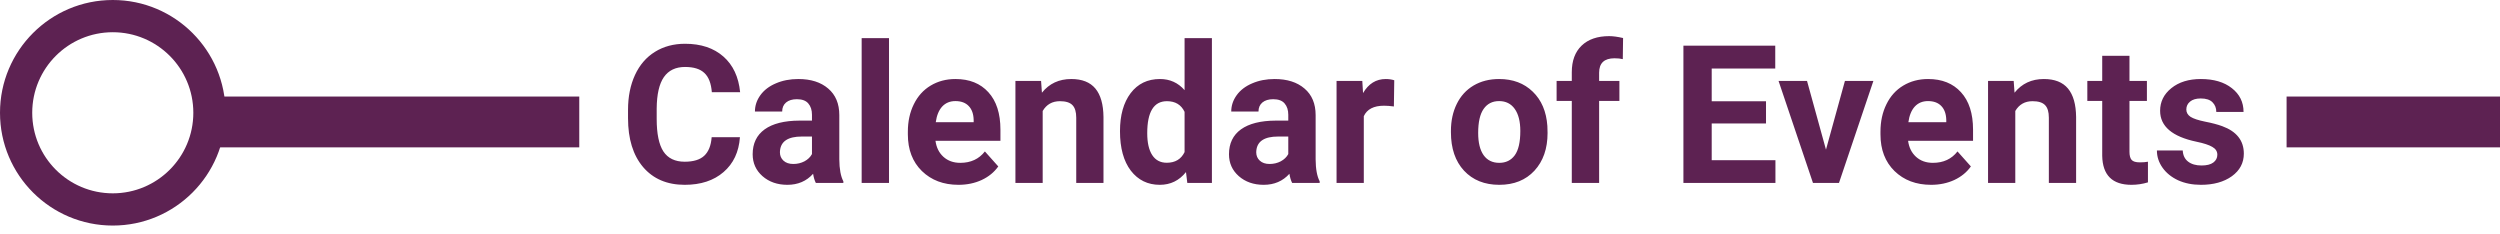 <svg width="246" height="23" viewBox="0 0 246 23" fill="none" xmlns="http://www.w3.org/2000/svg">
<path d="M72.81 13.501C72.705 14.954 72.167 16.098 71.196 16.933C70.231 17.768 68.957 18.186 67.374 18.186C65.642 18.186 64.278 17.604 63.282 16.441C62.293 15.273 61.798 13.671 61.798 11.636V10.81C61.798 9.511 62.027 8.367 62.484 7.377C62.942 6.388 63.595 5.63 64.442 5.104C65.295 4.573 66.285 4.307 67.411 4.307C68.969 4.307 70.225 4.724 71.177 5.559C72.13 6.394 72.68 7.566 72.829 9.075H70.045C69.977 8.203 69.733 7.572 69.312 7.183C68.898 6.787 68.264 6.589 67.411 6.589C66.483 6.589 65.787 6.923 65.323 7.591C64.866 8.253 64.63 9.282 64.618 10.68V11.701C64.618 13.16 64.838 14.227 65.277 14.901C65.722 15.575 66.421 15.913 67.374 15.913C68.233 15.913 68.873 15.718 69.294 15.328C69.721 14.932 69.965 14.323 70.027 13.501H72.81ZM80.278 18C80.155 17.759 80.065 17.459 80.009 17.1C79.36 17.824 78.516 18.186 77.477 18.186C76.493 18.186 75.677 17.901 75.027 17.332C74.384 16.763 74.062 16.046 74.062 15.18C74.062 14.116 74.455 13.3 75.241 12.73C76.032 12.162 77.174 11.874 78.664 11.868H79.898V11.293C79.898 10.829 79.777 10.457 79.536 10.179C79.301 9.901 78.927 9.762 78.414 9.762C77.962 9.762 77.606 9.87 77.347 10.086C77.093 10.303 76.966 10.6 76.966 10.977H74.285C74.285 10.396 74.465 9.858 74.823 9.363C75.182 8.868 75.689 8.481 76.345 8.203C77 7.919 77.736 7.776 78.553 7.776C79.79 7.776 80.77 8.089 81.494 8.713C82.224 9.332 82.588 10.204 82.588 11.33V15.681C82.595 16.633 82.728 17.354 82.987 17.842V18H80.278ZM78.061 16.135C78.457 16.135 78.822 16.049 79.156 15.876C79.49 15.696 79.737 15.458 79.898 15.161V13.435H78.896C77.554 13.435 76.84 13.899 76.753 14.827L76.744 14.985C76.744 15.319 76.861 15.594 77.096 15.81C77.331 16.027 77.653 16.135 78.061 16.135ZM87.478 18H84.787V3.75H87.478V18ZM94.315 18.186C92.843 18.186 91.643 17.734 90.715 16.831C89.794 15.928 89.333 14.725 89.333 13.222V12.962C89.333 11.954 89.528 11.054 89.918 10.263C90.307 9.465 90.858 8.853 91.569 8.426C92.286 7.993 93.103 7.776 94.018 7.776C95.391 7.776 96.47 8.209 97.256 9.075C98.047 9.941 98.443 11.169 98.443 12.758V13.853H92.051C92.138 14.509 92.398 15.034 92.831 15.43C93.27 15.826 93.823 16.024 94.491 16.024C95.524 16.024 96.331 15.65 96.913 14.901L98.23 16.377C97.828 16.945 97.284 17.391 96.597 17.712C95.911 18.028 95.15 18.186 94.315 18.186ZM94.009 9.947C93.477 9.947 93.044 10.127 92.71 10.485C92.382 10.844 92.172 11.357 92.079 12.025H95.809V11.812C95.796 11.218 95.635 10.761 95.326 10.439C95.017 10.111 94.578 9.947 94.009 9.947ZM102.442 7.962L102.525 9.122C103.243 8.225 104.205 7.776 105.411 7.776C106.474 7.776 107.266 8.089 107.786 8.713C108.305 9.338 108.571 10.272 108.583 11.515V18H105.902V11.58C105.902 11.011 105.779 10.6 105.531 10.346C105.284 10.086 104.873 9.957 104.297 9.957C103.543 9.957 102.977 10.278 102.6 10.921V18H99.918V7.962H102.442ZM110.207 12.907C110.207 11.342 110.556 10.096 111.255 9.168C111.96 8.24 112.922 7.776 114.141 7.776C115.118 7.776 115.925 8.141 116.562 8.871V3.75H119.252V18H116.831L116.701 16.933C116.033 17.768 115.174 18.186 114.122 18.186C112.941 18.186 111.991 17.722 111.274 16.794C110.563 15.86 110.207 14.564 110.207 12.907ZM112.888 13.102C112.888 14.042 113.052 14.762 113.38 15.263C113.708 15.764 114.184 16.015 114.809 16.015C115.637 16.015 116.222 15.665 116.562 14.966V11.005C116.228 10.306 115.65 9.957 114.827 9.957C113.535 9.957 112.888 11.005 112.888 13.102ZM127.147 18C127.024 17.759 126.934 17.459 126.878 17.1C126.229 17.824 125.385 18.186 124.346 18.186C123.362 18.186 122.546 17.901 121.896 17.332C121.253 16.763 120.932 16.046 120.932 15.18C120.932 14.116 121.324 13.3 122.11 12.73C122.902 12.162 124.043 11.874 125.533 11.868H126.767V11.293C126.767 10.829 126.646 10.457 126.405 10.179C126.17 9.901 125.796 9.762 125.283 9.762C124.831 9.762 124.476 9.87 124.216 10.086C123.962 10.303 123.835 10.6 123.835 10.977H121.154C121.154 10.396 121.334 9.858 121.692 9.363C122.051 8.868 122.558 8.481 123.214 8.203C123.869 7.919 124.605 7.776 125.422 7.776C126.659 7.776 127.639 8.089 128.363 8.713C129.093 9.332 129.458 10.204 129.458 11.33V15.681C129.464 16.633 129.597 17.354 129.856 17.842V18H127.147ZM124.93 16.135C125.326 16.135 125.691 16.049 126.025 15.876C126.359 15.696 126.606 15.458 126.767 15.161V13.435H125.765C124.423 13.435 123.709 13.899 123.622 14.827L123.613 14.985C123.613 15.319 123.73 15.594 123.965 15.81C124.2 16.027 124.522 16.135 124.93 16.135ZM137.158 10.476C136.793 10.427 136.471 10.402 136.193 10.402C135.179 10.402 134.514 10.745 134.198 11.432V18H131.517V7.962H134.05L134.124 9.159C134.662 8.237 135.407 7.776 136.36 7.776C136.657 7.776 136.935 7.817 137.195 7.897L137.158 10.476ZM142.771 12.888C142.771 11.892 142.962 11.005 143.346 10.226C143.729 9.446 144.28 8.843 144.997 8.416C145.721 7.99 146.559 7.776 147.511 7.776C148.866 7.776 149.97 8.191 150.823 9.02C151.683 9.848 152.162 10.974 152.261 12.396L152.28 13.083C152.28 14.623 151.85 15.86 150.99 16.794C150.131 17.722 148.977 18.186 147.53 18.186C146.083 18.186 144.926 17.722 144.06 16.794C143.2 15.866 142.771 14.604 142.771 13.009V12.888ZM145.452 13.083C145.452 14.036 145.631 14.765 145.99 15.273C146.348 15.773 146.862 16.024 147.53 16.024C148.179 16.024 148.686 15.777 149.051 15.282C149.416 14.781 149.599 13.983 149.599 12.888C149.599 11.954 149.416 11.231 149.051 10.717C148.686 10.204 148.173 9.947 147.511 9.947C146.856 9.947 146.348 10.204 145.99 10.717C145.631 11.224 145.452 12.013 145.452 13.083ZM154.664 18V9.929H153.17V7.962H154.664V7.108C154.664 5.983 154.986 5.111 155.629 4.492C156.278 3.868 157.184 3.555 158.347 3.555C158.718 3.555 159.173 3.617 159.711 3.741L159.683 5.819C159.46 5.763 159.188 5.735 158.867 5.735C157.859 5.735 157.354 6.208 157.354 7.155V7.962H159.349V9.929H157.354V18H154.664ZM173.775 12.146H168.432V15.764H174.703V18H165.648V4.492H174.685V6.747H168.432V9.966H173.775V12.146ZM179.676 14.725L181.541 7.962H184.342L180.956 18H178.396L175.009 7.962H177.811L179.676 14.725ZM190.02 18.186C188.548 18.186 187.348 17.734 186.42 16.831C185.499 15.928 185.038 14.725 185.038 13.222V12.962C185.038 11.954 185.233 11.054 185.623 10.263C186.012 9.465 186.563 8.853 187.274 8.426C187.991 7.993 188.808 7.776 189.723 7.776C191.096 7.776 192.175 8.209 192.961 9.075C193.753 9.941 194.148 11.169 194.148 12.758V13.853H187.756C187.843 14.509 188.103 15.034 188.536 15.43C188.975 15.826 189.528 16.024 190.196 16.024C191.229 16.024 192.036 15.65 192.618 14.901L193.935 16.377C193.533 16.945 192.989 17.391 192.302 17.712C191.616 18.028 190.855 18.186 190.02 18.186ZM189.714 9.947C189.182 9.947 188.749 10.127 188.415 10.485C188.087 10.844 187.877 11.357 187.784 12.025H191.514V11.812C191.501 11.218 191.34 10.761 191.031 10.439C190.722 10.111 190.283 9.947 189.714 9.947ZM198.147 7.962L198.23 9.122C198.948 8.225 199.91 7.776 201.116 7.776C202.18 7.776 202.971 8.089 203.491 8.713C204.01 9.338 204.276 10.272 204.289 11.515V18H201.607V11.58C201.607 11.011 201.484 10.6 201.236 10.346C200.989 10.086 200.578 9.957 200.002 9.957C199.248 9.957 198.682 10.278 198.305 10.921V18H195.624V7.962H198.147ZM209.54 5.494V7.962H211.256V9.929H209.54V14.938C209.54 15.31 209.611 15.575 209.753 15.736C209.895 15.897 210.167 15.977 210.569 15.977C210.866 15.977 211.129 15.956 211.358 15.913V17.944C210.832 18.105 210.291 18.186 209.734 18.186C207.854 18.186 206.896 17.236 206.858 15.337V9.929H205.393V7.962H206.858V5.494H209.54ZM218.186 15.226C218.186 14.898 218.022 14.642 217.694 14.456C217.373 14.264 216.853 14.094 216.136 13.946C213.748 13.445 212.555 12.431 212.555 10.903C212.555 10.012 212.923 9.27 213.659 8.676C214.401 8.076 215.369 7.776 216.562 7.776C217.837 7.776 218.854 8.076 219.615 8.676C220.382 9.276 220.765 10.056 220.765 11.014H218.084C218.084 10.631 217.96 10.315 217.713 10.068C217.465 9.814 217.079 9.688 216.553 9.688C216.102 9.688 215.752 9.79 215.505 9.994C215.257 10.198 215.134 10.457 215.134 10.773C215.134 11.07 215.273 11.311 215.551 11.497C215.836 11.676 216.312 11.834 216.98 11.97C217.648 12.1 218.211 12.248 218.668 12.415C220.085 12.935 220.793 13.835 220.793 15.115C220.793 16.03 220.4 16.772 219.615 17.341C218.829 17.904 217.815 18.186 216.572 18.186C215.731 18.186 214.982 18.037 214.327 17.74C213.677 17.437 213.167 17.026 212.796 16.506C212.425 15.981 212.239 15.415 212.239 14.809H214.781C214.806 15.285 214.982 15.65 215.31 15.903C215.638 16.157 216.077 16.284 216.627 16.284C217.141 16.284 217.527 16.188 217.787 15.996C218.053 15.798 218.186 15.541 218.186 15.226Z" fill="#5D2252"/>
<path d="M225 12L246 12" stroke="#5D2252" stroke-width="5"/>
<path d="M21 12H57" stroke="#5D2252" stroke-width="5"/>
<path fill-rule="evenodd" clip-rule="evenodd" d="M11.098 22.195C17.227 22.195 22.195 17.227 22.195 11.098C22.195 4.969 17.227 0 11.098 0C4.969 0 0 4.969 0 11.098C0 17.227 4.969 22.195 11.098 22.195ZM11.098 19.024C15.475 19.024 19.024 15.475 19.024 11.098C19.024 6.72 15.475 3.171 11.098 3.171C6.72 3.171 3.171 6.72 3.171 11.098C3.171 15.475 6.72 19.024 11.098 19.024Z" fill="#5D2252"/>
</svg>
